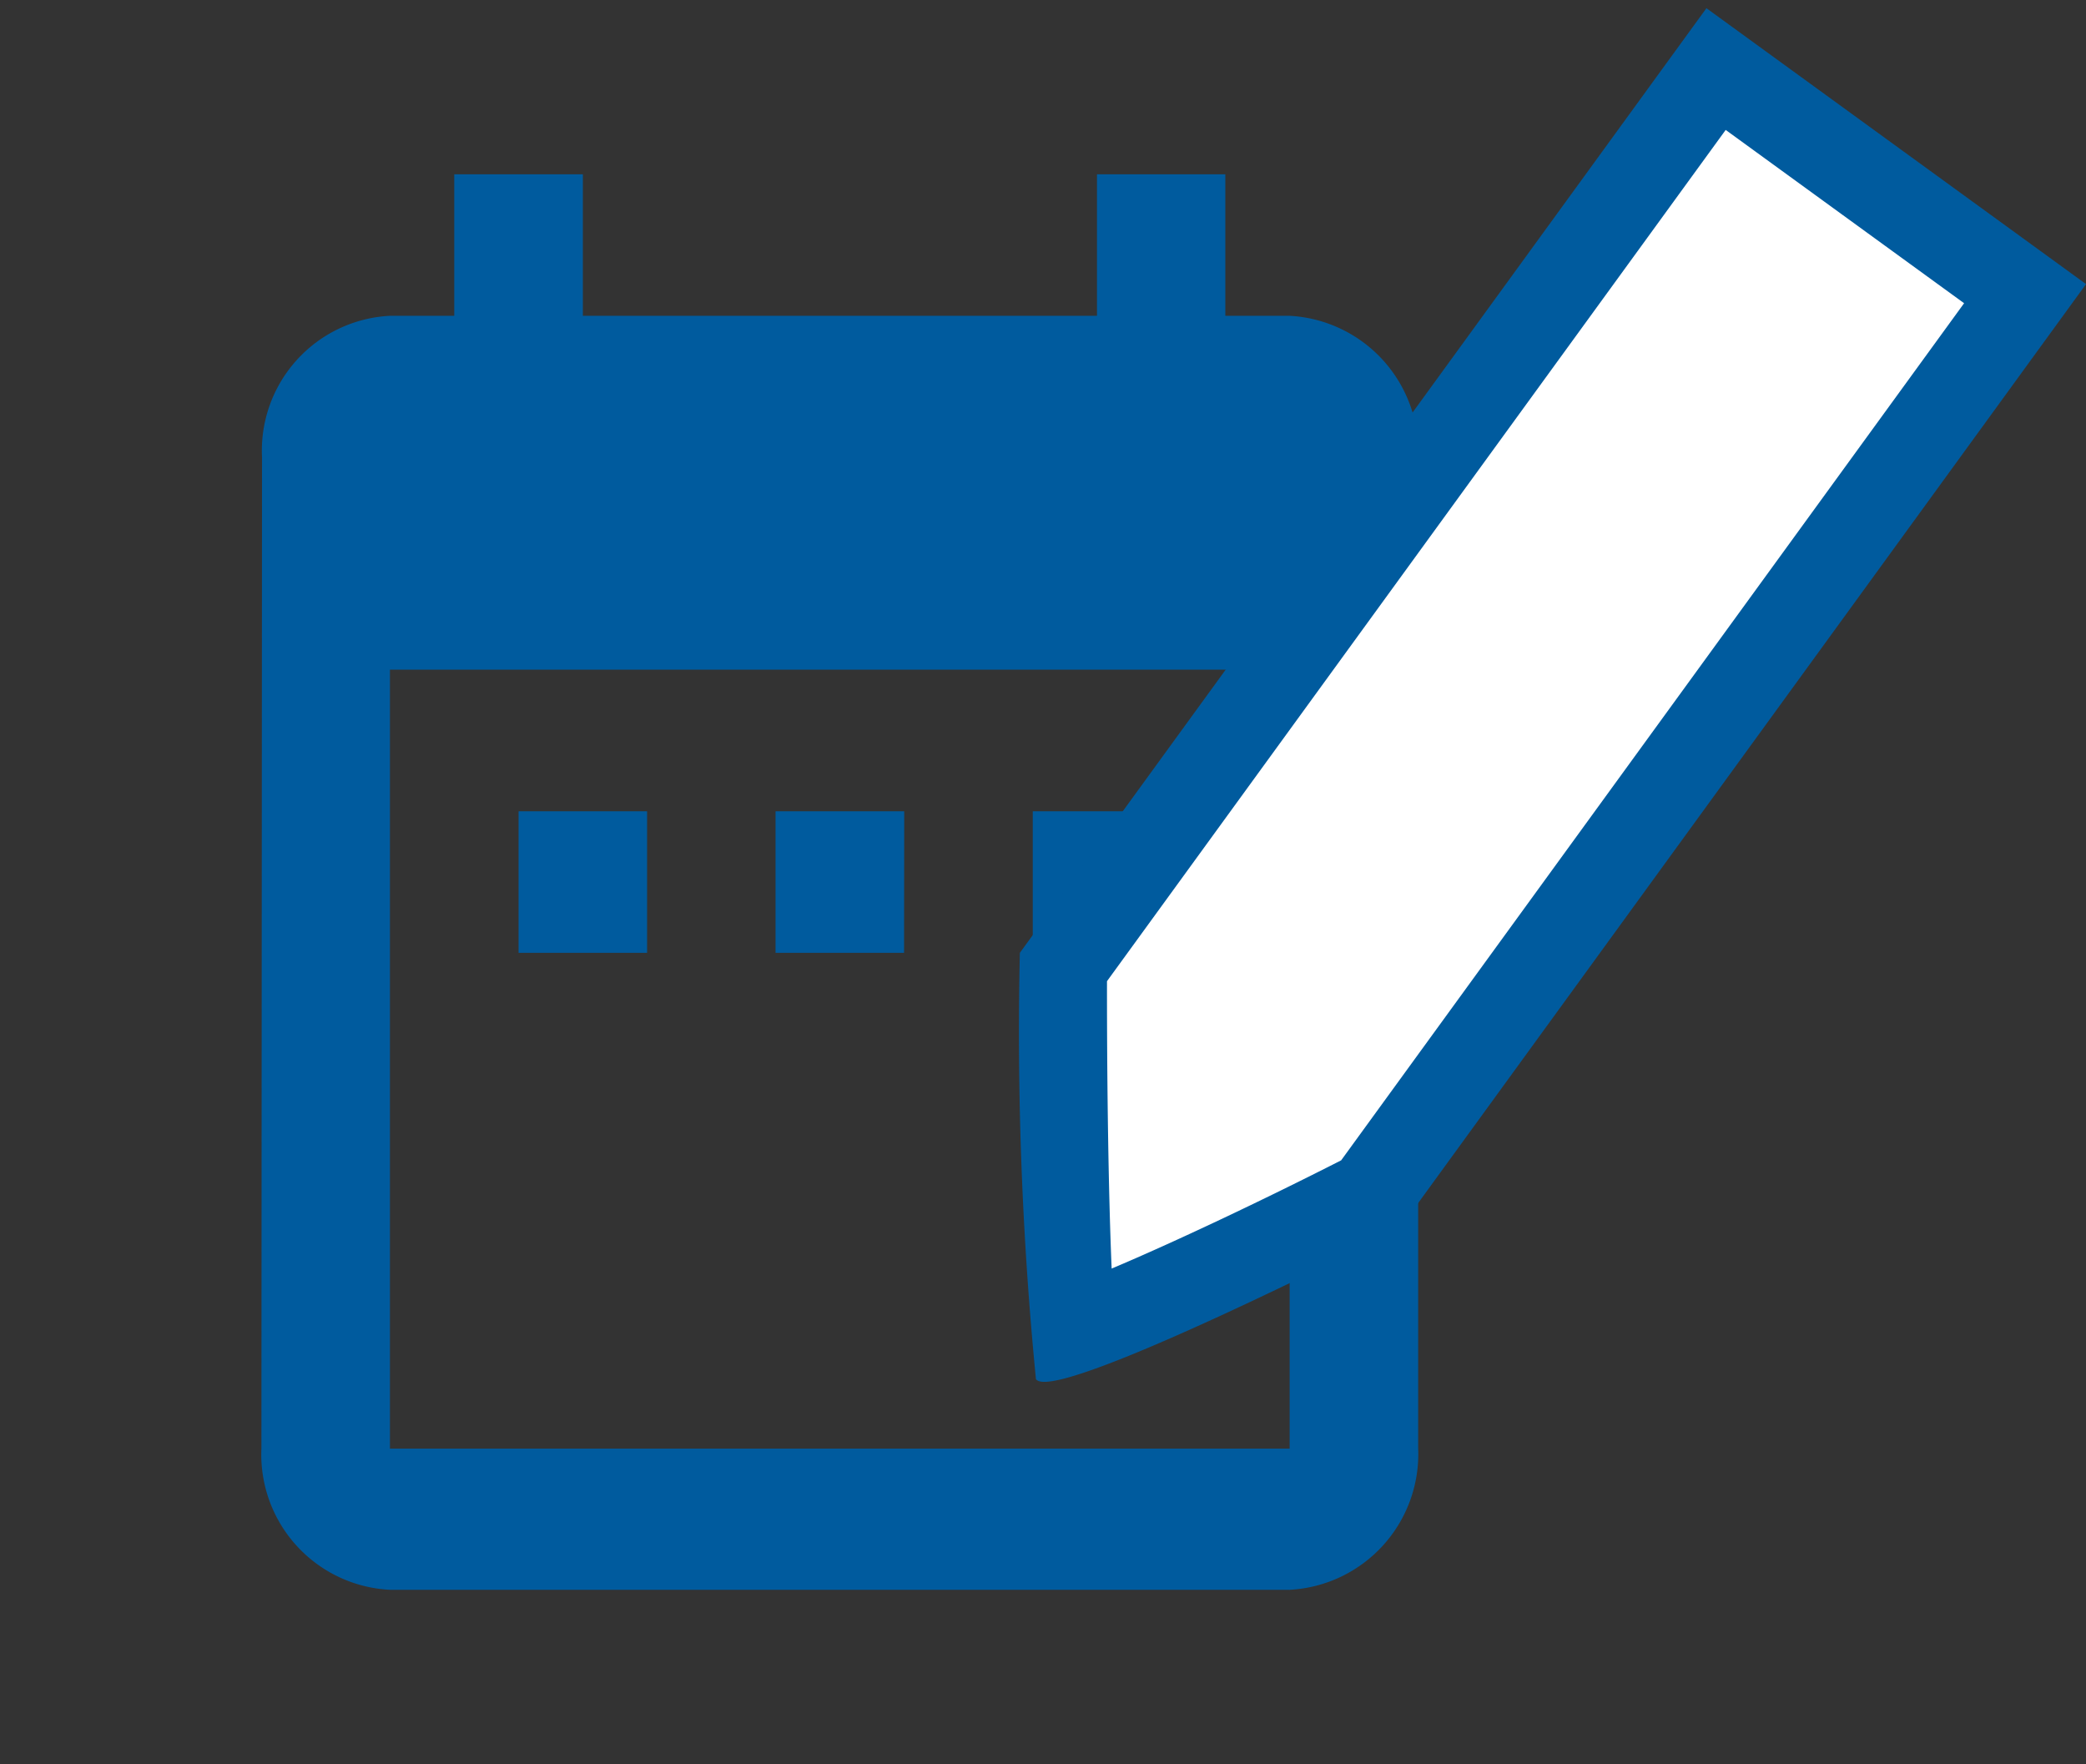 <svg id="Grupo_6047" data-name="Grupo 6047" xmlns="http://www.w3.org/2000/svg" width="23.939" height="20.244" viewBox="0 0 23.939 20.244">
  <rect x="0" y="0" width="23.939" height="20.244" fill="#333333" stroke="none"/>
  <g id="baseline-date_range-24px">
    <path id="Caminho_1782" data-name="Caminho 1782" d="M7.426,9.31H5.951v1.624H7.426Zm2.951,0H8.9v1.624h1.475Zm2.951,0H11.852v1.624h1.475ZM14.8,3.624h-.738V2H12.589V3.624h-5.9V2H5.213V3.624H4.475A1.549,1.549,0,0,0,3.007,5.249L3,16.62a1.555,1.555,0,0,0,1.475,1.624H14.8a1.56,1.56,0,0,0,1.475-1.624V5.249A1.56,1.56,0,0,0,14.8,3.624Zm0,13H4.475V7.685H14.8Z" fill="#005b9e"/>
    <path id="Caminho_1783" data-name="Caminho 1783" d="M0,0H19.277V20.244H0Z" fill="none"/>
  </g>
  <g id="Caminho_2225" data-name="Caminho 2225" transform="matrix(0.809, 0.588, -0.588, 0.809, 19.583, 0.094)">
    <path id="Caminho_2226" data-name="Caminho 2226" d="M2.532,16.06c-.506-.584-1.574-2-2.532-3.323V0H4.385V12.779A35.228,35.228,0,0,1,2.532,16.06Z" transform="translate(0.5 0.5)" fill="#fff"/>
    <path id="Caminho_2227" data-name="Caminho 2227" d="M1,1V13.075c.688.949,1.45,1.966,1.982,2.636.4-.663.939-1.648,1.4-2.553V1H1M0,0H5.385V13.4s-1.952,3.85-2.341,3.85H3.027A40.753,40.753,0,0,1,0,13.4Z" fill="#005b9e"/>
  </g>
</svg>
